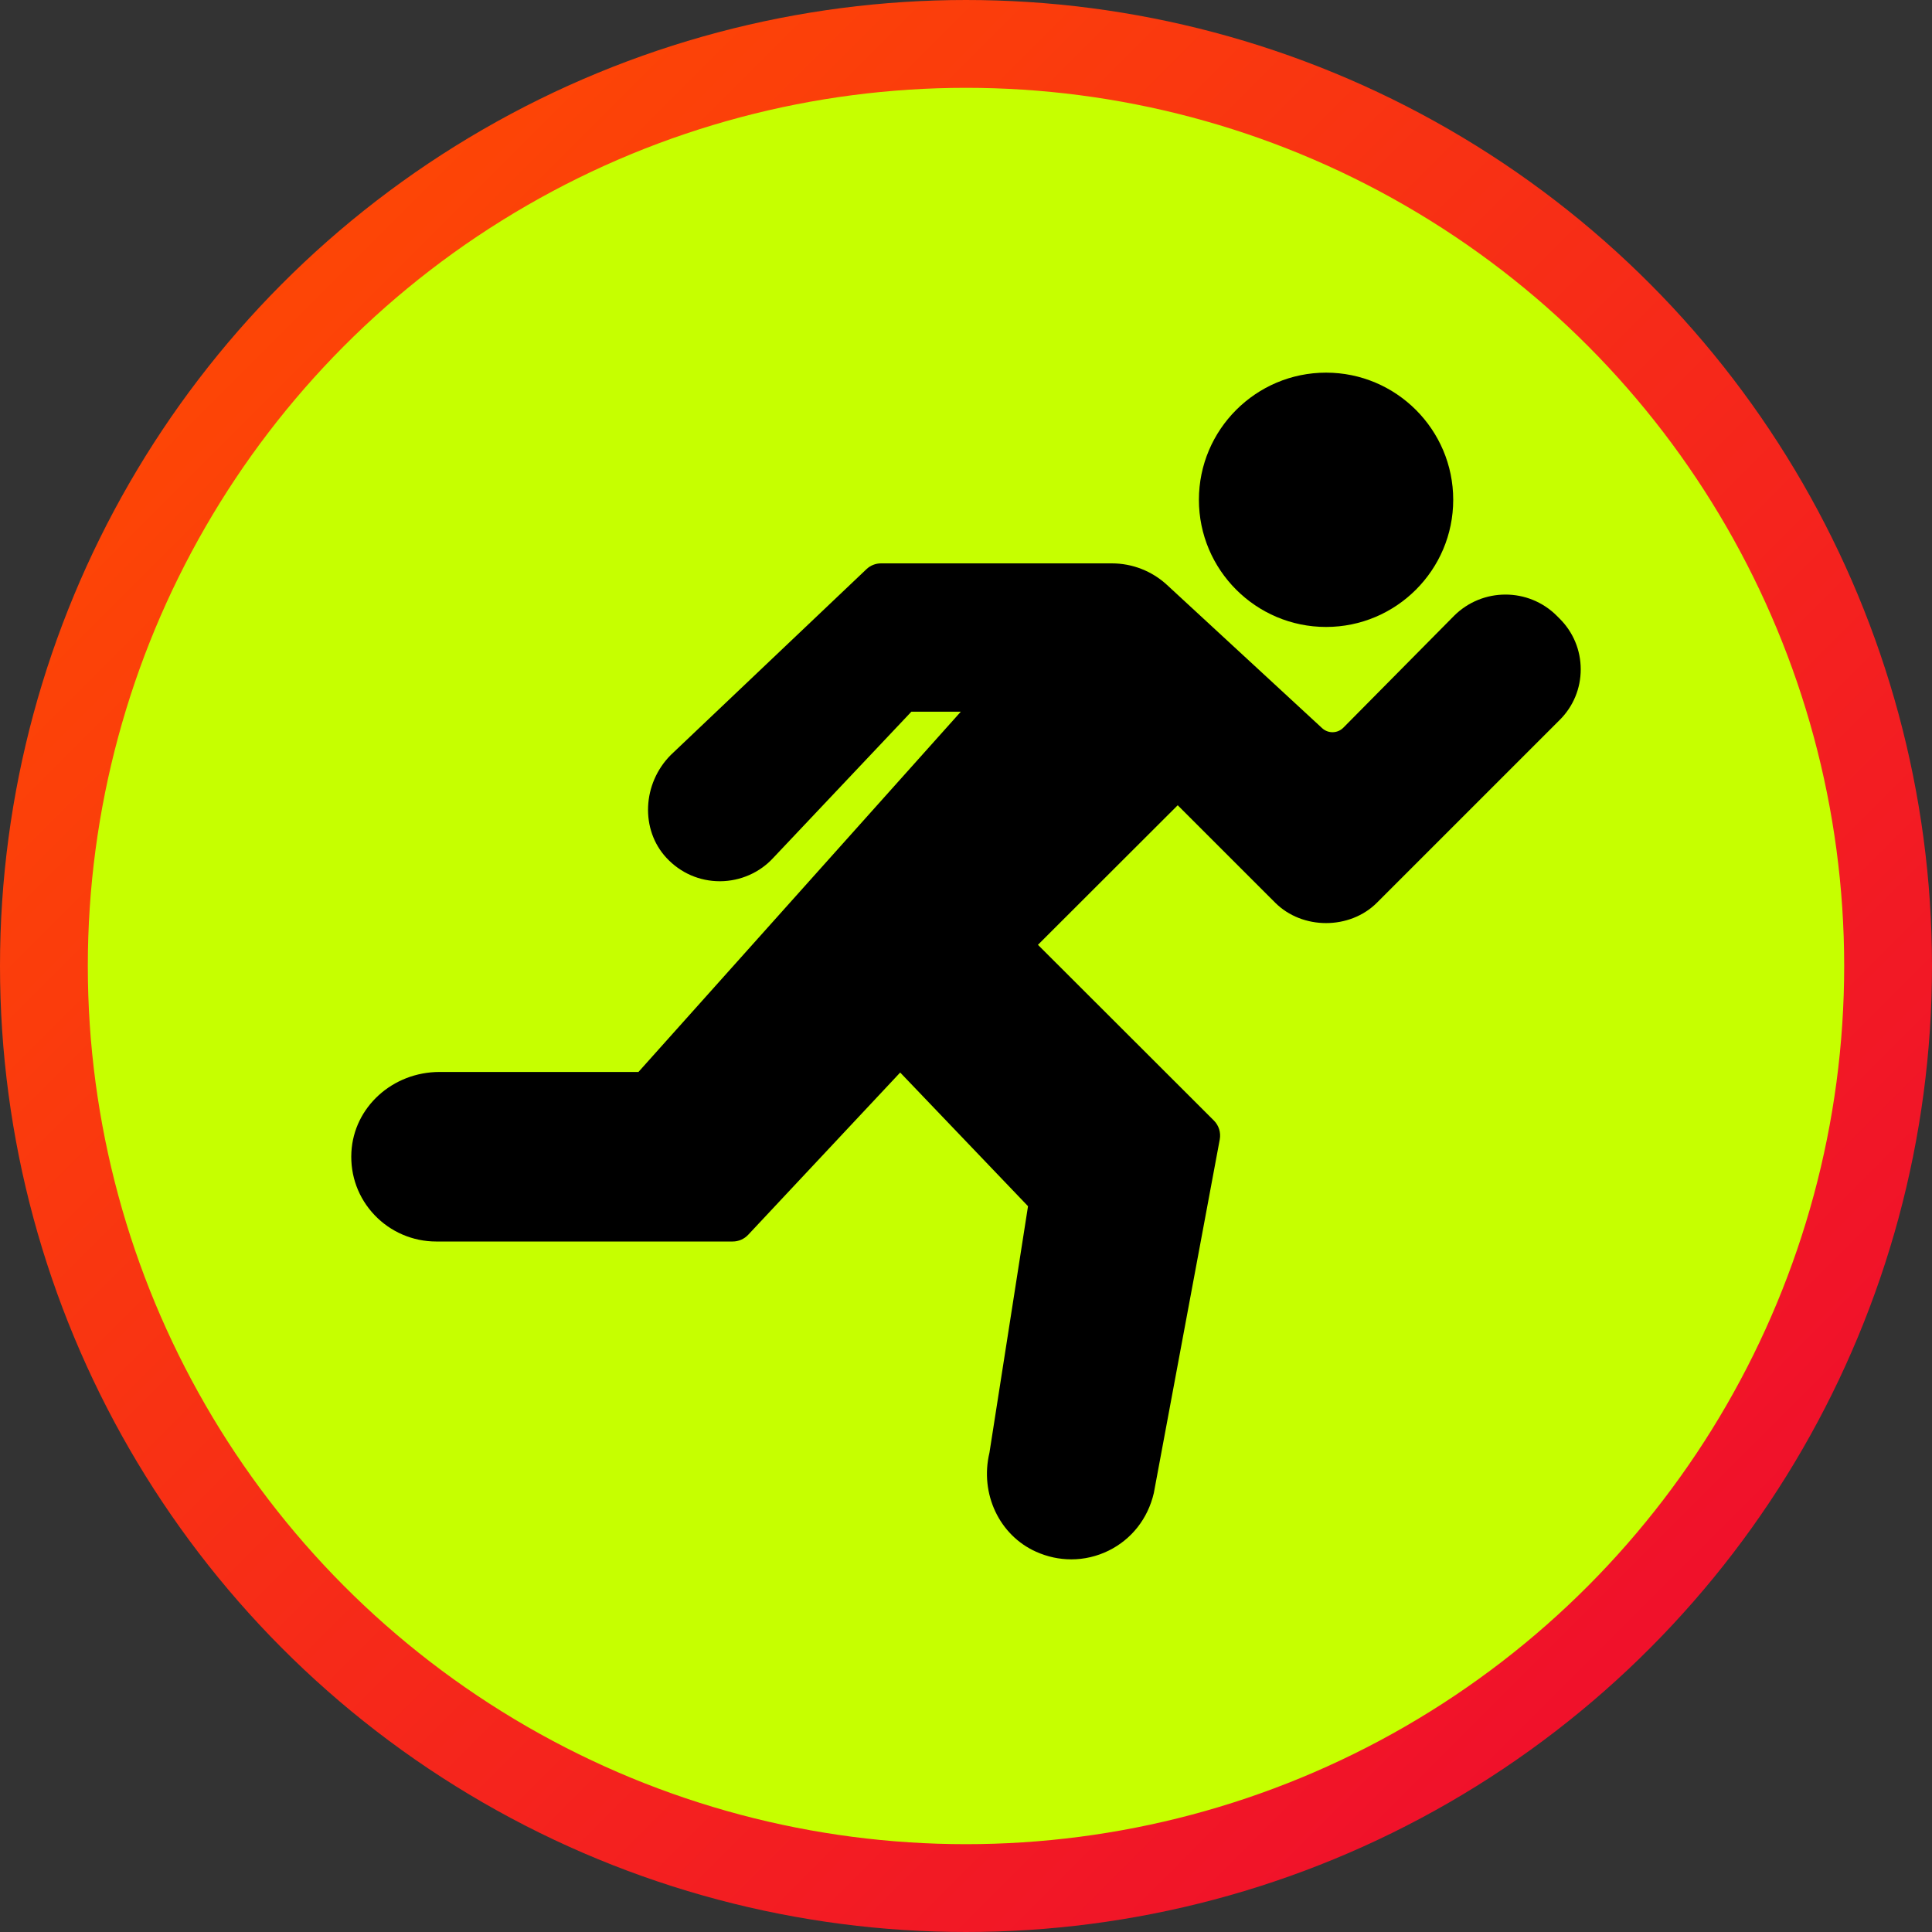 <svg width="110" height="110" viewBox="0 0 110 110" fill="none" xmlns="http://www.w3.org/2000/svg">
<rect x="0" y="0" width="110" height="110" fill="#333333" stroke="none"/>
<circle cx="55" cy="55" r="52.5" fill="#C6FF00" stroke="url(#paint0_linear)" stroke-width="5"/>
<g clip-path="url(#clip0)">
<path d="M88.808 35.231L88.637 35.06C87.027 33.451 84.404 33.447 82.785 35.065L76.485 41.431C76.154 41.764 75.623 41.777 75.276 41.458L66.445 33.304C65.587 32.512 64.471 32.076 63.301 32.076H50.163C49.853 32.076 49.556 32.194 49.332 32.407L38.197 42.98C36.566 44.612 36.453 47.244 37.948 48.846C38.747 49.703 39.826 50.174 40.985 50.174H41.006C42.156 50.168 43.261 49.68 44.025 48.845L51.889 40.522H54.704L36.351 61.033H25.031C22.348 61.033 20.141 63.04 20.007 65.601C19.936 66.939 20.404 68.211 21.325 69.181C22.232 70.138 23.507 70.686 24.826 70.686H41.718C42.051 70.686 42.369 70.548 42.599 70.303L51.253 61.065L58.531 68.676L56.334 82.717C55.78 85.044 56.896 87.413 58.987 88.348C59.631 88.638 60.315 88.783 60.996 88.783C61.728 88.783 62.457 88.615 63.128 88.283C64.424 87.641 65.355 86.467 65.694 85.007L69.448 64.874C69.52 64.483 69.396 64.08 69.114 63.799L59.096 53.794L67.054 45.848L72.602 51.394C74.151 52.944 76.851 52.944 78.399 51.394L88.808 40.986C89.577 40.218 90 39.195 90 38.109C90 37.022 89.576 36 88.808 35.231Z" fill="black"/>
<path d="M75.501 35.696C79.493 35.696 82.74 32.449 82.74 28.456C82.74 24.464 79.493 21.217 75.501 21.217C71.508 21.217 68.261 24.464 68.261 28.456C68.261 32.449 71.508 35.696 75.501 35.696Z" fill="black"/>
</g>
<defs>
<linearGradient id="paint0_linear" x1="5" y1="5" x2="105" y2="105" gradientUnits="userSpaceOnUse">
<stop stop-color="#FF4D00"/>
<stop offset="1" stop-color="#EE0930"/>
</linearGradient>
<clipPath id="clip0">
<rect width="70" height="70" fill="white" transform="translate(20 20)"/>
</clipPath>
</defs>
</svg>
